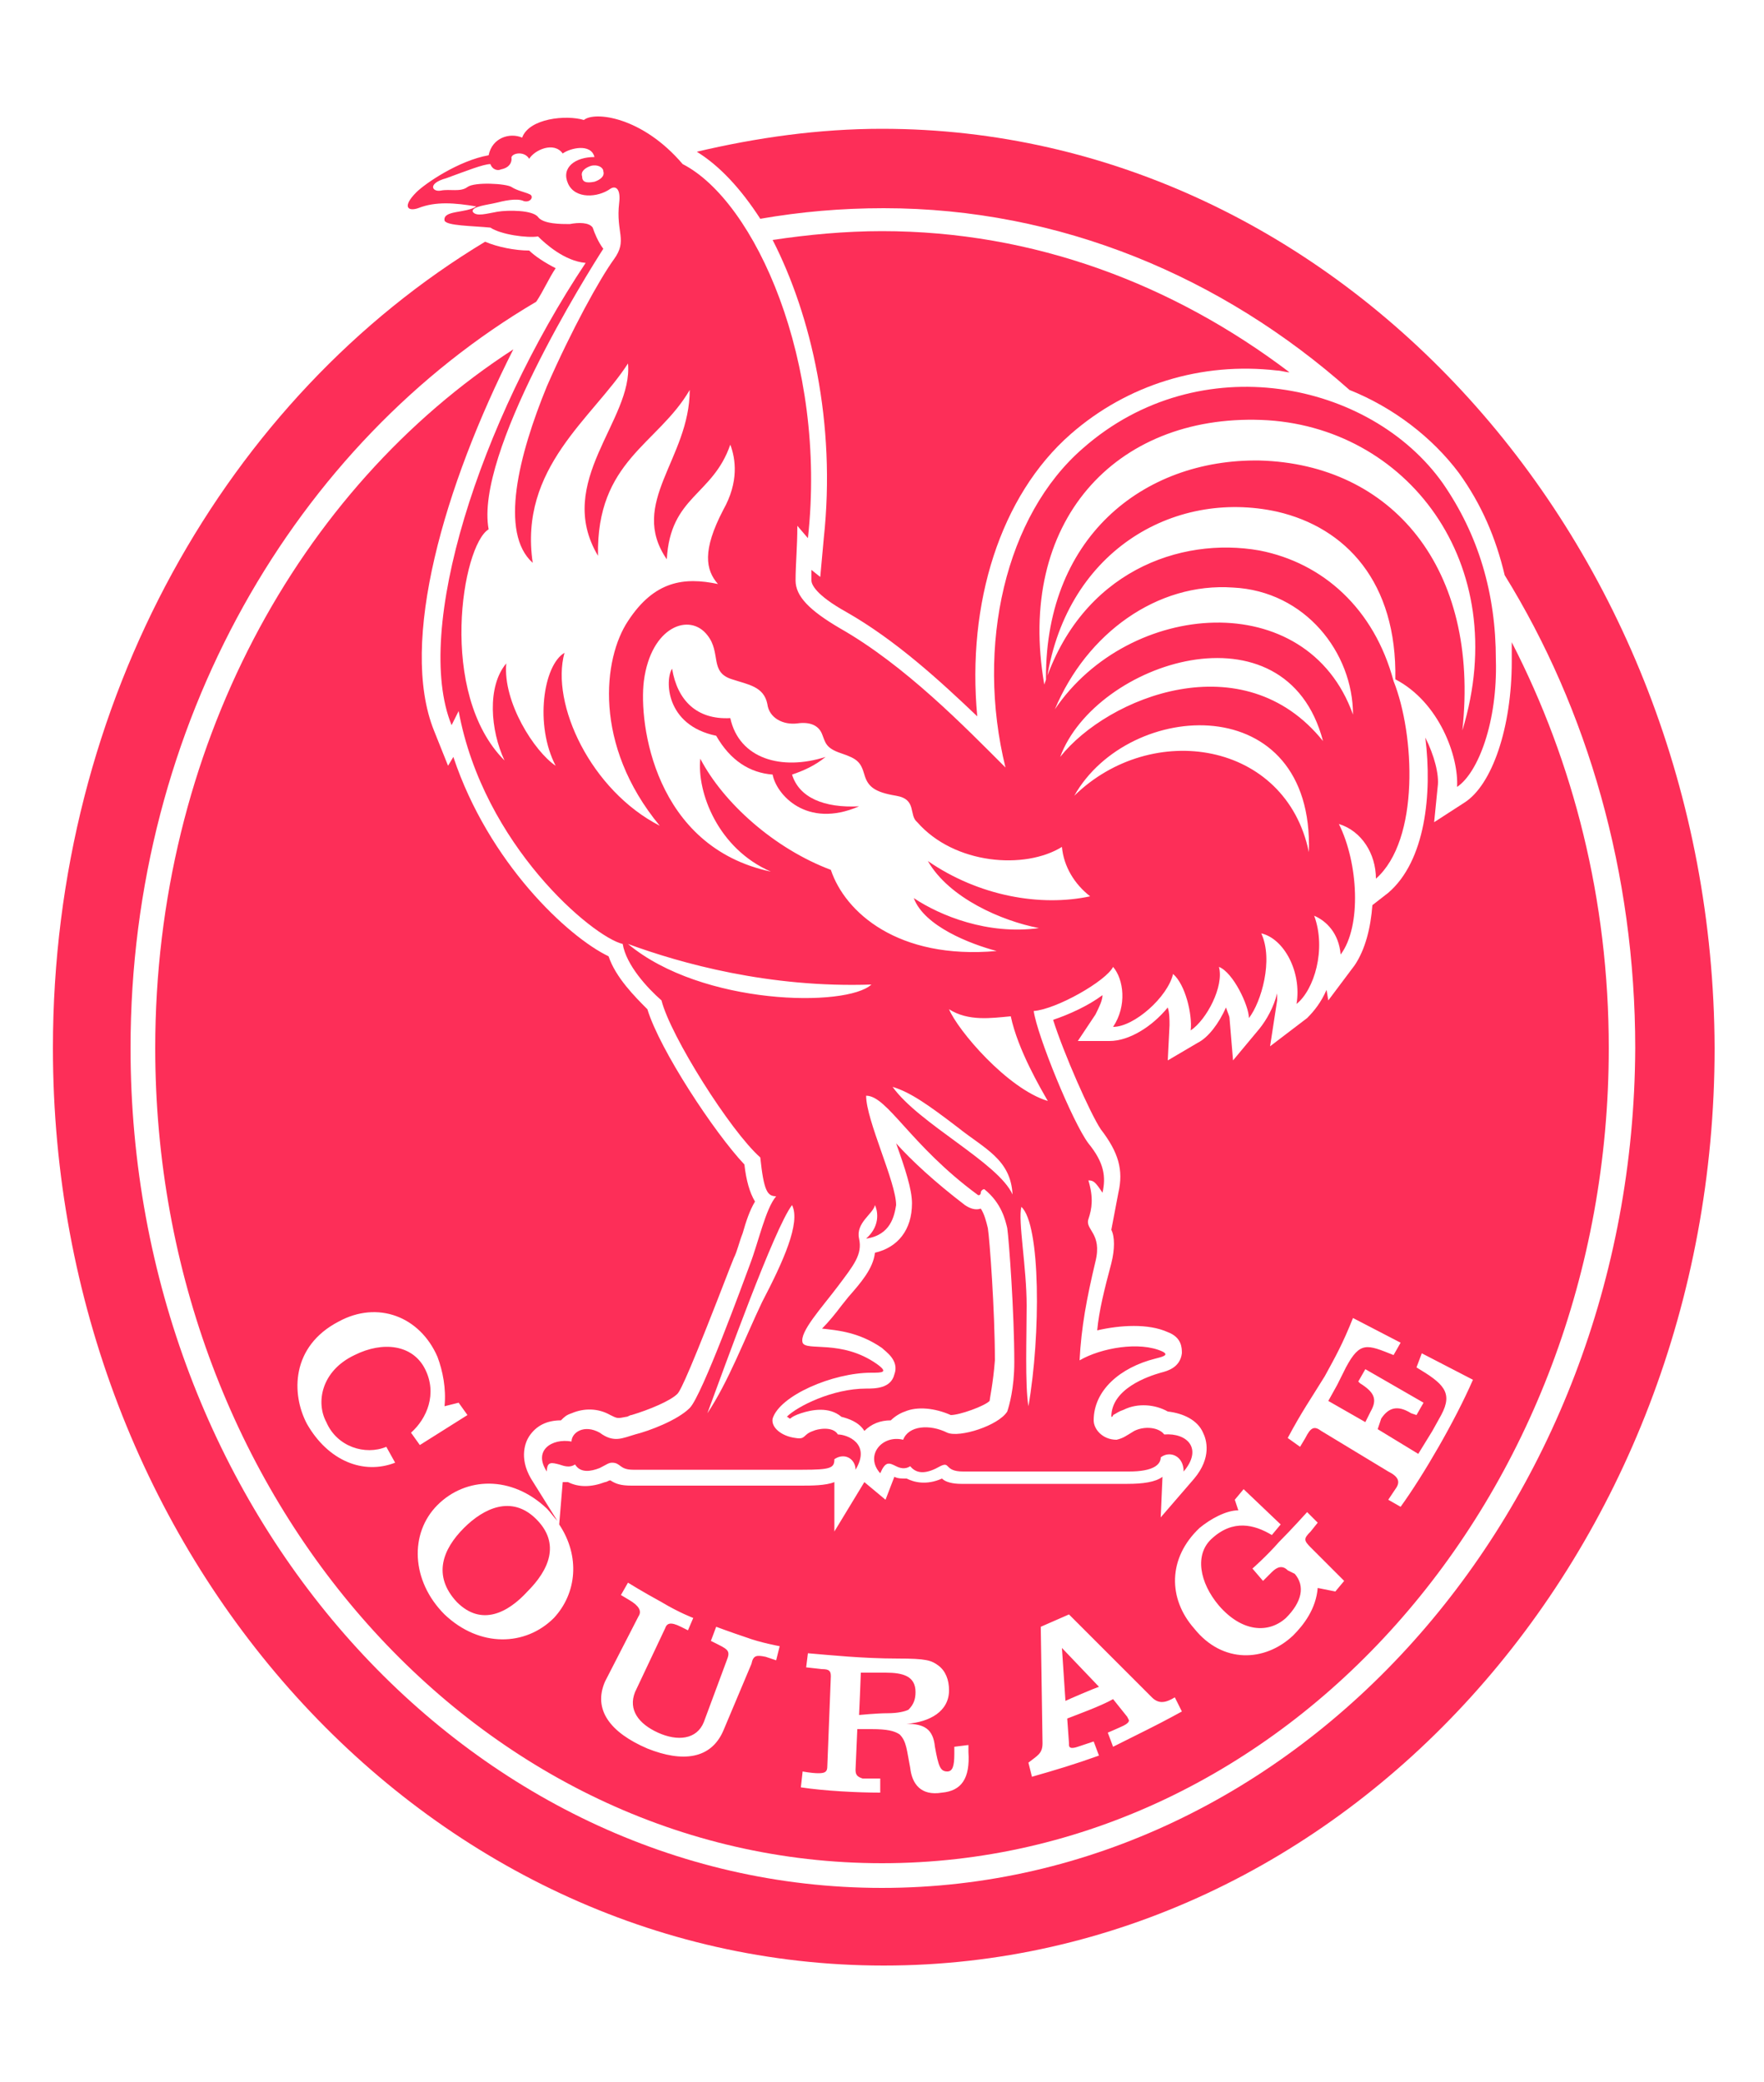 <?xml version="1.0" encoding="utf-8"?>
<!-- Generator: Adobe Illustrator 22.0.1, SVG Export Plug-In . SVG Version: 6.00 Build 0)  -->
<!DOCTYPE svg PUBLIC "-//W3C//DTD SVG 1.1//EN" "http://www.w3.org/Graphics/SVG/1.1/DTD/svg11.dtd">
<svg version="1.1" id="Layer_1" xmlns="http://www.w3.org/2000/svg" xmlns:xlink="http://www.w3.org/1999/xlink" x="0px" y="0px"
	 viewBox="0 0 100 118" style="enable-background:new 0 0 100 118;" xml:space="preserve">
<style type="text/css">
	.st0{fill:#fd2e58;}
</style>
<g>
	<g>
		<path class="st0" d="M64.9,81.7c-0.1,0-0.2,0-0.3,0.1c-0.2,0.1-0.3,0.2-0.4,0.2c-0.1,0.1-0.2,0.1-0.3,0.2c0.4,0,0.7,0,0.8-0.1
			v-0.2L64.9,81.7z"/>
		<path class="st0" d="M26.3,86.6c-1.2,1.2-1.8,2.7-0.4,4.2c1.4,1.4,2.9,0.6,4-0.6c1.2-1.2,1.9-2.7,0.5-4.1
			C29,84.7,27.4,85.5,26.3,86.6z"/>
		<path class="st0" d="M62.3,95.6l-2.1-2.2l0,0l0.2,3C60.6,96.3,62,95.7,62.3,95.6z"/>
		<path class="st0" d="M60.7,24.6c3.2-2.8,7.4-4.1,11.7-3.6c0.2,0,0.5,0.1,0.7,0.1c-6.6-5-14.5-8-23.1-8c-2.1,0-4.2,0.2-6.2,0.5
			c2.2,4.3,3.6,10.4,2.9,16.9l-0.2,2.2L46,32.3c0,0.2,0,0.4,0,0.6c0,0.2,0.2,0.8,2,1.8c2.8,1.6,5.3,3.9,7.4,5.9
			C54.8,34.2,56.7,28.1,60.7,24.6z"/>
		<path class="st0" d="M50,7.3c-3.6,0-7.1,0.5-10.5,1.3c1.3,0.8,2.5,2.1,3.6,3.8c2.3-0.4,4.6-0.6,7-0.6c10,0,19.2,3.9,26.4,10.3
			c2.5,1,4.7,2.7,6.2,4.7c1.3,1.8,2.1,3.7,2.6,5.8c4.7,7.6,7.4,16.9,7.4,26.8C92.6,85.6,73.5,107,50,107C26.5,107,7.4,85.6,7.4,59.4
			c0-18.4,9.4-34.3,23-42.3c0.4-0.6,0.7-1.3,1.1-1.9c-0.6-0.3-1.2-0.7-1.5-1c-0.8,0-1.8-0.2-2.5-0.5c-14.6,8.8-24.5,26-24.5,45.7
			c0,28.7,21.1,52,47.1,52c26,0,47.1-23.3,47.1-52C97.1,30.7,75.9,7.3,50,7.3z"/>
		<path class="st0" d="M49.1,78.7c-1.9,0-3.9,1-4.5,1.6c0.1,0,0.1,0.1,0.2,0.1c0.1-0.1,0.3-0.2,0.6-0.3c0.6-0.2,1.6-0.4,2.3,0.2
			c0.4,0.1,1,0.3,1.3,0.8c0.4-0.4,0.9-0.6,1.5-0.6c0.2-0.2,0.5-0.4,0.8-0.5c0.7-0.3,1.7-0.2,2.6,0.2c0.5,0,1.9-0.5,2.2-0.8
			c0-0.1,0.2-1,0.3-2.3c0-2.8-0.3-6.9-0.4-7.5c-0.1-0.4-0.2-0.8-0.4-1.1c-0.3,0.1-0.6,0-0.9-0.2c-1.7-1.3-3-2.5-3.9-3.5
			c0.5,1.4,0.9,2.6,0.9,3.4c0,1.5-0.8,2.5-2.1,2.8c-0.1,0.9-0.8,1.7-1.5,2.5l-0.4,0.5c-0.3,0.4-0.7,0.9-1.1,1.3
			c0.9,0.1,2.1,0.2,3.4,1.1c0.2,0.2,1,0.7,0.7,1.5C50.5,78.7,49.6,78.7,49.1,78.7z"/>
		<path class="st0" d="M8.8,59.4c0,25.5,18.4,46.2,41.2,46.2c22.8,0,41.2-20.7,41.2-46.2c0-8.4-2-16.2-5.5-23c0,0.4,0,0.7,0,1.1
			c0,3.7-1.1,7-2.7,8l-1.7,1.1l0.2-2c0.1-0.7-0.2-1.8-0.7-2.8c0.4,3.2,0,7-2.1,8.8l-0.9,0.7c-0.1,1.3-0.4,2.5-1,3.4l-1.5,2l-0.1-0.6
			c-0.3,0.7-0.7,1.2-1.1,1.6L72,59.3l0.4-2.6c0-0.1,0-0.2,0-0.4c-0.2,0.8-0.6,1.5-1,2l-1.5,1.8l-0.2-2.4c0-0.1-0.1-0.3-0.2-0.6
			c-0.4,0.9-1,1.7-1.6,2l-1.7,1l0.1-2c0-0.3,0-0.7-0.1-1c-0.9,1.1-2.2,1.9-3.3,1.9h-1.8l1-1.5c0.2-0.4,0.4-0.8,0.4-1.1
			c-0.8,0.6-1.9,1.1-2.8,1.4c0.6,1.9,2.1,5.3,2.7,6.2c1,1.3,1.3,2.3,1,3.6L63,69.7c0.2,0.4,0.2,1.1,0,1.9c-0.4,1.5-0.7,2.7-0.8,3.8
			c1.3-0.3,2.9-0.4,4,0.1c0.8,0.3,0.8,0.9,0.8,1.2c-0.1,0.8-0.8,1-1.2,1.1c-0.7,0.2-2.8,0.9-2.8,2.5c0,0,0.1,0,0.1-0.1
			c0.2-0.1,0.3-0.2,0.6-0.3c0.8-0.4,1.8-0.3,2.5,0.1c0.9,0.1,1.7,0.5,2,1.2c0.2,0.4,0.5,1.4-0.5,2.6l-1.9,2.2l0.1-2.3
			c-0.4,0.3-1.1,0.4-2,0.4h-9.4c-0.5,0-0.9-0.1-1.1-0.3c-0.9,0.4-1.6,0.2-2,0c-0.3,0-0.5,0-0.7-0.1l-0.5,1.3L49,84c0,0,0,0,0,0
			l-1.7,2.8v-2.8c-0.5,0.2-1.3,0.2-1.9,0.2l-9.6,0c-0.6,0-0.9-0.1-1.2-0.3c-0.1,0-0.2,0.1-0.3,0.1c-0.8,0.3-1.5,0.3-2.1,0
			c-0.1,0-0.2,0-0.3,0l-0.2,2.4c1.2,1.8,1,3.9-0.3,5.3c-1.6,1.6-4.2,1.7-6.2-0.2c-1.9-1.9-2-4.6-0.4-6.2c1.6-1.6,4.2-1.7,6.2,0.2
			c0.2,0.2,0.4,0.5,0.6,0.7l-1.5-2.4c-0.7-1.2-0.3-2.1-0.1-2.4c0.4-0.6,1-0.9,1.8-0.9c0.2-0.2,0.3-0.3,0.6-0.4
			c0.7-0.3,1.5-0.3,2.2,0.1c0.4,0.2,0.4,0.2,0.9,0.1c0.1,0,0.2-0.1,0.3-0.1c1-0.3,2.2-0.8,2.6-1.2c0.2-0.2,0.8-1.5,3-7.2l0.2-0.5
			c0.2-0.4,0.3-0.9,0.5-1.4c0.2-0.7,0.4-1.3,0.7-1.8c-0.3-0.5-0.5-1.2-0.6-2.1c-1.7-1.8-4.8-6.5-5.5-8.8c-0.7-0.7-1.8-1.8-2.2-3
			c-2.3-1.1-6.8-5.3-8.8-11.3l-0.3,0.5l-0.8-2c-2-5,0.6-13.9,4.5-21.6C16.9,27.7,8.8,42.5,8.8,59.4z M75.1,78c0.6-1.1,1-1.8,1.6-3.3
			l2.7,1.4L79,76.8c-1.5-0.6-1.9-0.8-2.7,0.7l-0.5,1l-0.5,0.9l2.1,1.2l0.3-0.6c0.4-0.7,0.2-1.1-0.6-1.6L77,78.3l0.4-0.7l3.3,1.9
			l-0.4,0.7l-0.3-0.1c-0.8-0.5-1.3-0.3-1.7,0.3L78.1,81l2.3,1.4l0.8-1.3l0.5-0.9c0.7-1.3,0.1-1.8-1.4-2.7l0.3-0.8l2.9,1.5
			c-1,2.3-2.8,5.4-4.1,7.2l0,0L78.7,85l0.4-0.6c0.3-0.4,0.2-0.7-0.4-1l-3.8-2.3c-0.4-0.3-0.6-0.2-0.9,0.4l-0.3,0.5l-0.7-0.5
			C73.8,80,74.3,79.3,75.1,78z M68,86.6c0.6-0.5,1.5-1,2.2-1L70,85l0.5-0.6l2.1,2L72.1,87c-1-0.6-2.2-0.9-3.4,0.2
			c-1,0.9-0.7,2.5,0.4,3.8c1.3,1.5,2.8,1.6,3.8,0.7c0.9-0.9,1.1-1.8,0.5-2.5L73,89c-0.3-0.3-0.6-0.2-0.9,0.1l-0.5,0.5L71,88.9
			c0,0,0.8-0.7,1.5-1.5c0.7-0.7,1.6-1.7,1.6-1.7l0.6,0.6l-0.4,0.5c-0.4,0.4-0.4,0.5,0,0.9l1.9,1.9l-0.5,0.6L74.7,90
			c-0.1,1.2-0.8,2.1-1.4,2.7c-1.6,1.5-4,1.6-5.6-0.4C66.2,90.6,66.2,88.3,68,86.6z M59.1,98.8L59,92.2l1.6-0.7l4.7,4.7
			c0.4,0.4,0.8,0.3,1.3,0L67,97c0,0-0.9,0.5-1.9,1c-1,0.5-2,1-2,1l-0.3-0.8c0,0,0.7-0.3,0.9-0.4c0.2-0.1,0.3-0.2,0.3-0.3l-0.1-0.2
			l-0.8-1c-0.7,0.4-2.1,0.9-2.6,1.1l0.1,1.4l0,0.1c0,0.2,0.2,0.2,0.5,0.1c0.3-0.1,0.9-0.3,0.9-0.3l0.3,0.8c-1.4,0.5-2.4,0.8-3.8,1.2
			l-0.2-0.8C58.8,99.5,59.1,99.4,59.1,98.8z M45.5,100.4c0,0,0.5,0.1,0.9,0.1c0.4,0,0.5-0.1,0.5-0.4l0.2-5.1c0-0.3-0.1-0.4-0.5-0.4
			l-0.9-0.1l0.1-0.8c1.2,0.1,3.1,0.3,5.1,0.3c1.6,0,1.9,0.1,2.3,0.4c0.4,0.3,0.6,0.8,0.6,1.4c0,1.2-1.1,1.8-2.4,1.9l0,0
			c1,0,1.5,0.3,1.6,1.3c0.2,1.1,0.3,1.4,0.7,1.4c0.3,0,0.4-0.3,0.4-1l0-0.4l0.8-0.1l0,0.4c0.1,1.5-0.4,2.2-1.5,2.3
			c-1.2,0.2-1.7-0.5-1.8-1.4c-0.2-1-0.2-1.5-0.6-1.9c-0.3-0.2-0.7-0.3-1.6-0.3l-0.8,0l-0.1,2.3c0,0.3,0.1,0.4,0.4,0.5
			c0.3,0,0.5,0,1,0l0,0.8c-1.3,0-3.2-0.1-4.5-0.3L45.5,100.4z M34.3,95.3l1.9-3.7c0.2-0.3,0-0.6-0.5-0.9l-0.5-0.3l0.4-0.7
			c0,0,0.8,0.5,1.9,1.1c1,0.6,1.8,0.9,1.8,0.9L39,92.4l-0.4-0.2c-0.6-0.3-0.8-0.2-0.9,0.1L36,95.9c-0.4,1,0.2,1.8,1.3,2.3
			c1.1,0.5,2.2,0.4,2.6-0.6l1.3-3.5c0.2-0.5,0.1-0.6-0.5-0.9l-0.4-0.2l0.3-0.8c0,0,0.8,0.3,1.7,0.6c0.8,0.3,1.9,0.5,1.9,0.5
			l-0.2,0.8l-0.6-0.2c-0.5-0.1-0.7-0.1-0.8,0.4L41,98.1c-0.7,1.6-2.3,1.8-4.3,1C34.6,98.2,33.6,96.9,34.3,95.3z M24.8,76.9
			c0.3,0.8,0.5,1.8,0.4,2.8l0.8-0.2l0.5,0.7l-2.7,1.7l-0.5-0.7c0.9-0.8,1.5-2.2,0.8-3.6c-0.7-1.4-2.4-1.6-4-0.8
			c-1.9,0.9-2.2,2.7-1.6,3.8c0.6,1.4,2.2,1.9,3.4,1.4l0.5,0.9c-1.8,0.7-3.8-0.1-5-2.2c-0.9-1.7-0.9-4.4,1.8-5.8
			C21.4,73.7,23.8,74.6,24.8,76.9z"/>
		<path class="st0" d="M33.3,82.2L33.3,82.2c0.1,0,0.1,0,0.2-0.1c0.1,0,0.1-0.1,0.2-0.1c-0.1,0-0.2-0.1-0.3-0.2
			c-0.1,0-0.1-0.1-0.1-0.1L33.3,82.2z"/>
		<path class="st0" d="M50.3,97.1c0.6,0,1-0.1,1.2-0.2c0.3-0.3,0.4-0.6,0.4-1c0-0.9-0.7-1.1-1.7-1.1c-0.7,0-1,0-1.4,0
			c0,0.2-0.1,2.4-0.1,2.4S49.7,97.1,50.3,97.1z"/>
		<path class="st0" d="M45.8,82.2c0.1,0,0.2,0,0.3,0V82l0.2-0.2c0,0-0.1,0-0.1,0L46.1,82C46,82,45.9,82.1,45.8,82.2z"/>
		<path class="st0" d="M52,81.8l0,0.1l0.3,0.3c0,0,0.2,0,0.5-0.2c0.1-0.1,0.3-0.1,0.4-0.2C52.5,81.6,52,81.7,52,81.8z"/>
	</g>
	<g>
		<path class="st0" d="M44.9,43.9c0.6-0.2,1.3-0.5,1.9-1c-2.5,0.8-4.9,0.1-5.4-2.2c-1.9,0.1-3-1-3.3-2.8c-0.4,0.6-0.4,3.2,2.5,3.8
			c0.8,1.4,1.9,2.1,3.2,2.2c0.2,1.1,1.9,3.1,4.9,1.8C46.7,45.8,45.3,45.2,44.9,43.9z"/>
		<path class="st0" d="M81.8,27.4c-4.1-5.8-13.8-7.8-20.4-2C57,29.2,55.3,36.6,57,43.5c-2.3-2.3-5.7-5.8-9.4-7.9
			c-1.7-1-2.5-1.8-2.5-2.7c0-0.9,0.1-1.9,0.1-3.1l0.6,0.7c1.1-10-3-19.1-7.1-21.2c-2.3-2.7-5-3-5.6-2.5c-1-0.3-3.1-0.1-3.5,1
			c-0.7-0.3-1.7,0-1.9,1c-1.7,0.3-3.6,1.6-4.1,2.1c-0.8,0.8-0.5,1.1,0.1,0.9c1-0.4,2.1-0.3,3.3-0.1c-0.6,0.4-1.9,0.2-1.8,0.8
			c0.1,0.3,1.6,0.3,2.6,0.4c0.6,0.4,2.1,0.6,2.7,0.5c0.4,0.4,1.5,1.4,2.7,1.5c-6,9-9.8,20.8-7.6,26.2l0.4-0.8
			c1.4,7.6,7.6,12.8,9.3,13.2c0.2,1.2,1.4,2.5,2.2,3.2c0.5,2,3.9,7.4,5.6,8.9c0.2,1.9,0.4,2.2,0.9,2.2c-0.6,0.7-1,2.6-1.5,3.9
			c-0.3,0.8-2.7,7.4-3.4,8.1c-0.7,0.7-2.3,1.3-3.1,1.5c-0.7,0.2-1.2,0.5-2-0.1c-0.9-0.5-1.6,0-1.6,0.5c-1.1-0.2-2.2,0.5-1.4,1.7
			c0-0.6,0.3-0.5,0.7-0.4c0.3,0.1,0.6,0.2,0.9,0c0.3,0.5,0.9,0.4,1.4,0.2c0.4-0.2,0.5-0.3,0.7-0.3c0.5,0,0.4,0.4,1.2,0.4
			c0.8,0,8,0,9.6,0c1.6,0,1.8-0.1,1.8-0.6c0.6-0.4,1.2,0,1.2,0.6c0.9-1.5-0.5-2-1-2c-0.3-0.5-1.2-0.3-1.4-0.2
			c-0.6,0.2-0.4,0.5-1,0.4c-0.8-0.1-1.4-0.6-1.3-1.1c0.4-1.3,3.4-2.6,5.6-2.6c0.6,0,1,0,0.3-0.5c-2-1.4-4-0.7-4.2-1.2
			c-0.2-0.6,1.1-2,2-3.2c0.9-1.2,1.4-1.8,1.2-2.7c-0.2-0.9,0.8-1.4,0.9-1.9c0.1,0.2,0.4,1.1-0.5,1.9c1.4-0.2,1.6-1.3,1.7-1.9
			c0-1.3-1.7-4.8-1.7-6.2c1.2,0,2.5,2.8,6.3,5.6c0.1,0.1,0.2,0,0.2-0.1c0-0.1,0.1-0.2,0.2-0.2c1,0.8,1.2,1.8,1.3,2.2
			c0.1,0.7,0.4,4.8,0.4,7.6c0,1.5-0.3,2.5-0.4,2.8c-0.5,0.8-2.7,1.5-3.4,1.2c-1-0.5-2.2-0.4-2.5,0.4c-1.2-0.3-2.2,0.9-1.3,1.9
			c0.3-0.7,0.5-0.6,0.9-0.4c0.2,0.1,0.5,0.2,0.8,0c0.4,0.5,1,0.4,1.7,0c0.6-0.3,0.2,0.3,1.3,0.3h9.4c1.4,0,1.8-0.4,1.8-0.8
			c0.5-0.4,1.3-0.1,1.3,0.8c1.1-1.3,0.2-2.2-1.1-2.1c-0.3-0.4-1.1-0.5-1.7-0.2c-0.5,0.3-0.6,0.4-1,0.5C62.5,81.6,62,81,62,80.5
			c0-1.7,1.5-3,3.5-3.5c0.4-0.1,0.8-0.2,0.4-0.4c-1.3-0.6-3.5-0.2-4.7,0.5c0.1-1.9,0.4-3.5,0.9-5.6c0.4-1.6-0.6-1.8-0.4-2.4
			c0.2-0.6,0.3-1.2,0-2.2c0.3,0,0.4,0.1,0.8,0.7c0.2-0.9,0.1-1.7-0.8-2.8c-0.9-1.2-2.9-6.1-3.1-7.5c1.3-0.1,4.1-1.7,4.5-2.5
			c0.6,0.7,0.8,2.2,0,3.4c1.2,0,3.1-1.7,3.4-3c0.7,0.6,1.1,2.3,1,3.2c0.9-0.6,1.9-2.5,1.6-3.6c0.8,0.3,1.7,2.2,1.7,2.9
			c0.7-0.9,1.4-3.3,0.7-4.8c1.3,0.3,2.3,2.2,2,4c1-0.8,1.7-3.1,1-5c0.7,0.3,1.4,1,1.5,2.2c1.2-1.6,1-5.2-0.1-7.4
			c1.3,0.4,2.1,1.7,2.1,3.1c2.5-2.2,2.2-8.2,1-11.2l0,0c-1.1-4.1-4-6.7-7.6-7.4c-4.5-0.8-10.1,1.2-12.2,7.6c-1.6-9.2,4-15.3,12.3-15
			c8.2,0.3,14.3,8.1,11.4,17.6c1-9.2-4-15.1-11.5-15.3c-6.6-0.1-12.3,4.4-12.1,12.7c1-7.5,7.2-11.1,13.1-9.8c3.9,0.9,6.8,4,6.7,9.5
			c2.5,1.3,3.6,4.4,3.5,6.1c1.2-0.8,2.3-3.7,2.2-7.2C84.8,33.6,83.8,30.3,81.8,27.4z M34.2,9.7c0.1,0.3-0.2,0.5-0.5,0.6
			C33.2,10.4,33,10.3,33,10c-0.1-0.3,0.2-0.5,0.5-0.6C33.9,9.3,34.2,9.5,34.2,9.7z M32,37c-1.2,0.7-1.7,4.1-0.5,6.4
			c-1.2-0.8-3-3.6-2.8-5.8c-1.1,1.3-0.9,3.8-0.1,5.5c-3.8-3.8-2.4-12.2-0.9-13.1c-0.8-4.3,5.6-14.5,6.5-15.9
			c-0.3-0.4-0.5-0.9-0.6-1.2c-0.2-0.3-0.8-0.3-1.3-0.2c-0.5,0-1.5,0-1.8-0.4c-0.3-0.4-1.7-0.4-2.3-0.3c-0.6,0.1-1.2,0.3-1.4,0
			c-0.1-0.3,0.9-0.4,1.3-0.5c0.4-0.1,1.2-0.3,1.6-0.1c0.4,0.1,0.6-0.3,0.3-0.4c-0.2-0.1-0.7-0.2-1-0.4c-0.3-0.2-2.1-0.3-2.5,0
			c-0.4,0.3-1,0.1-1.5,0.2c-0.5,0.1-0.8-0.4,0.3-0.7c1.1-0.4,2.1-0.8,2.5-0.8c0.1,0.3,0.4,0.4,0.6,0.3C28.9,9.5,29,9.2,29,9
			c-0.1-0.3,0.7-0.5,1,0c0.3-0.5,1.4-1,1.9-0.3c0.4-0.3,1.6-0.6,1.8,0.2c-1.1,0-1.9,0.6-1.5,1.5c0.4,0.9,1.7,0.8,2.4,0.3
			c0.3-0.2,0.6,0,0.5,0.8c-0.2,1.7,0.5,2.1-0.3,3.2c-0.8,1.1-2.4,4-3.8,7.2c-1.6,3.9-2.7,8.3-0.8,10c-0.8-5.4,3.4-8.2,5.4-11.3
			c0.3,3.2-4.2,6.7-1.7,10.9c-0.1-5.4,3.4-6.3,5.2-9.4c0,3.9-3.5,6.4-1.3,9.6c0.2-3.6,2.6-3.6,3.6-6.5c0.3,0.8,0.5,2.1-0.4,3.7
			c-1.2,2.3-1,3.4-0.3,4.2c-1.9-0.4-3.6-0.2-5.1,2.1c-1.4,2.1-2,7,1.8,11.6C33.5,44.8,31.2,39.9,32,37z M43.2,73.8
			c-1,2.1-1.9,4.5-3.1,6.3c1-2.7,3.8-10.5,4.8-11.8C45.4,69.3,44.4,71.5,43.2,73.8z M35.6,53.5c3,1.1,8,2.5,13.8,2.3
			C48,57.1,39.8,57,35.6,53.5z M50.6,61.6c1,0.3,2,1,3.7,2.3c1.5,1.2,3,1.8,3.1,3.8C56.6,65.9,52.1,63.7,50.6,61.6z M58.3,79.7
			c-0.2-1.2-0.1-4-0.1-5.7c0-2.2-0.5-4.8-0.3-5.6C59,69.4,59,75.7,58.3,79.7z M59.4,62.4c-2.3-0.7-5.1-4-5.6-5.2
			c1.1,0.7,2.4,0.5,3.5,0.4C57.7,59.5,59,61.7,59.4,62.4z M60.9,45.1c3.1-5.5,13.6-6.1,13.3,3.2C72.9,42,65.3,40.8,60.9,45.1z
			 M60.1,42.9C62.1,37.5,72.9,34,75,42C70.5,36.4,62.8,39.5,60.1,42.9z M69.9,33.3c4.1,0.2,6.8,3.7,6.8,7.2
			C74.1,33.2,64,34,59.8,40.2C61.6,35.9,65.6,33,69.9,33.3z M60.2,48c0.1,1.1,0.7,2.1,1.6,2.8c-2.8,0.6-6.3,0-9.2-2
			c1.2,2.1,4.2,3.4,6.3,3.8c-2.9,0.4-5.6-0.7-7.1-1.7c0.6,1.6,3.2,2.6,4.7,3c-5.6,0.5-8.6-2.2-9.4-4.6c-3.2-1.2-6.1-3.8-7.4-6.3
			c-0.2,1.9,1,5.1,4,6.4c-6.6-1.4-7.5-8.4-7.2-10.8c0.4-3.1,2.6-3.9,3.6-2.6c0.8,1,0.1,2.1,1.4,2.5c0.9,0.3,1.8,0.4,2,1.4
			c0.1,0.8,0.9,1.2,1.7,1.1c0.7-0.1,1.2,0.1,1.4,0.6c0.2,0.5,0.2,0.8,1.1,1.1c0.9,0.3,1.1,0.5,1.3,1.2c0.2,0.7,0.6,1,1.8,1.2
			c1.2,0.2,0.7,1.1,1.2,1.5C54.1,49,58.1,49.3,60.2,48z"/>
	</g>
</g>
</svg>
